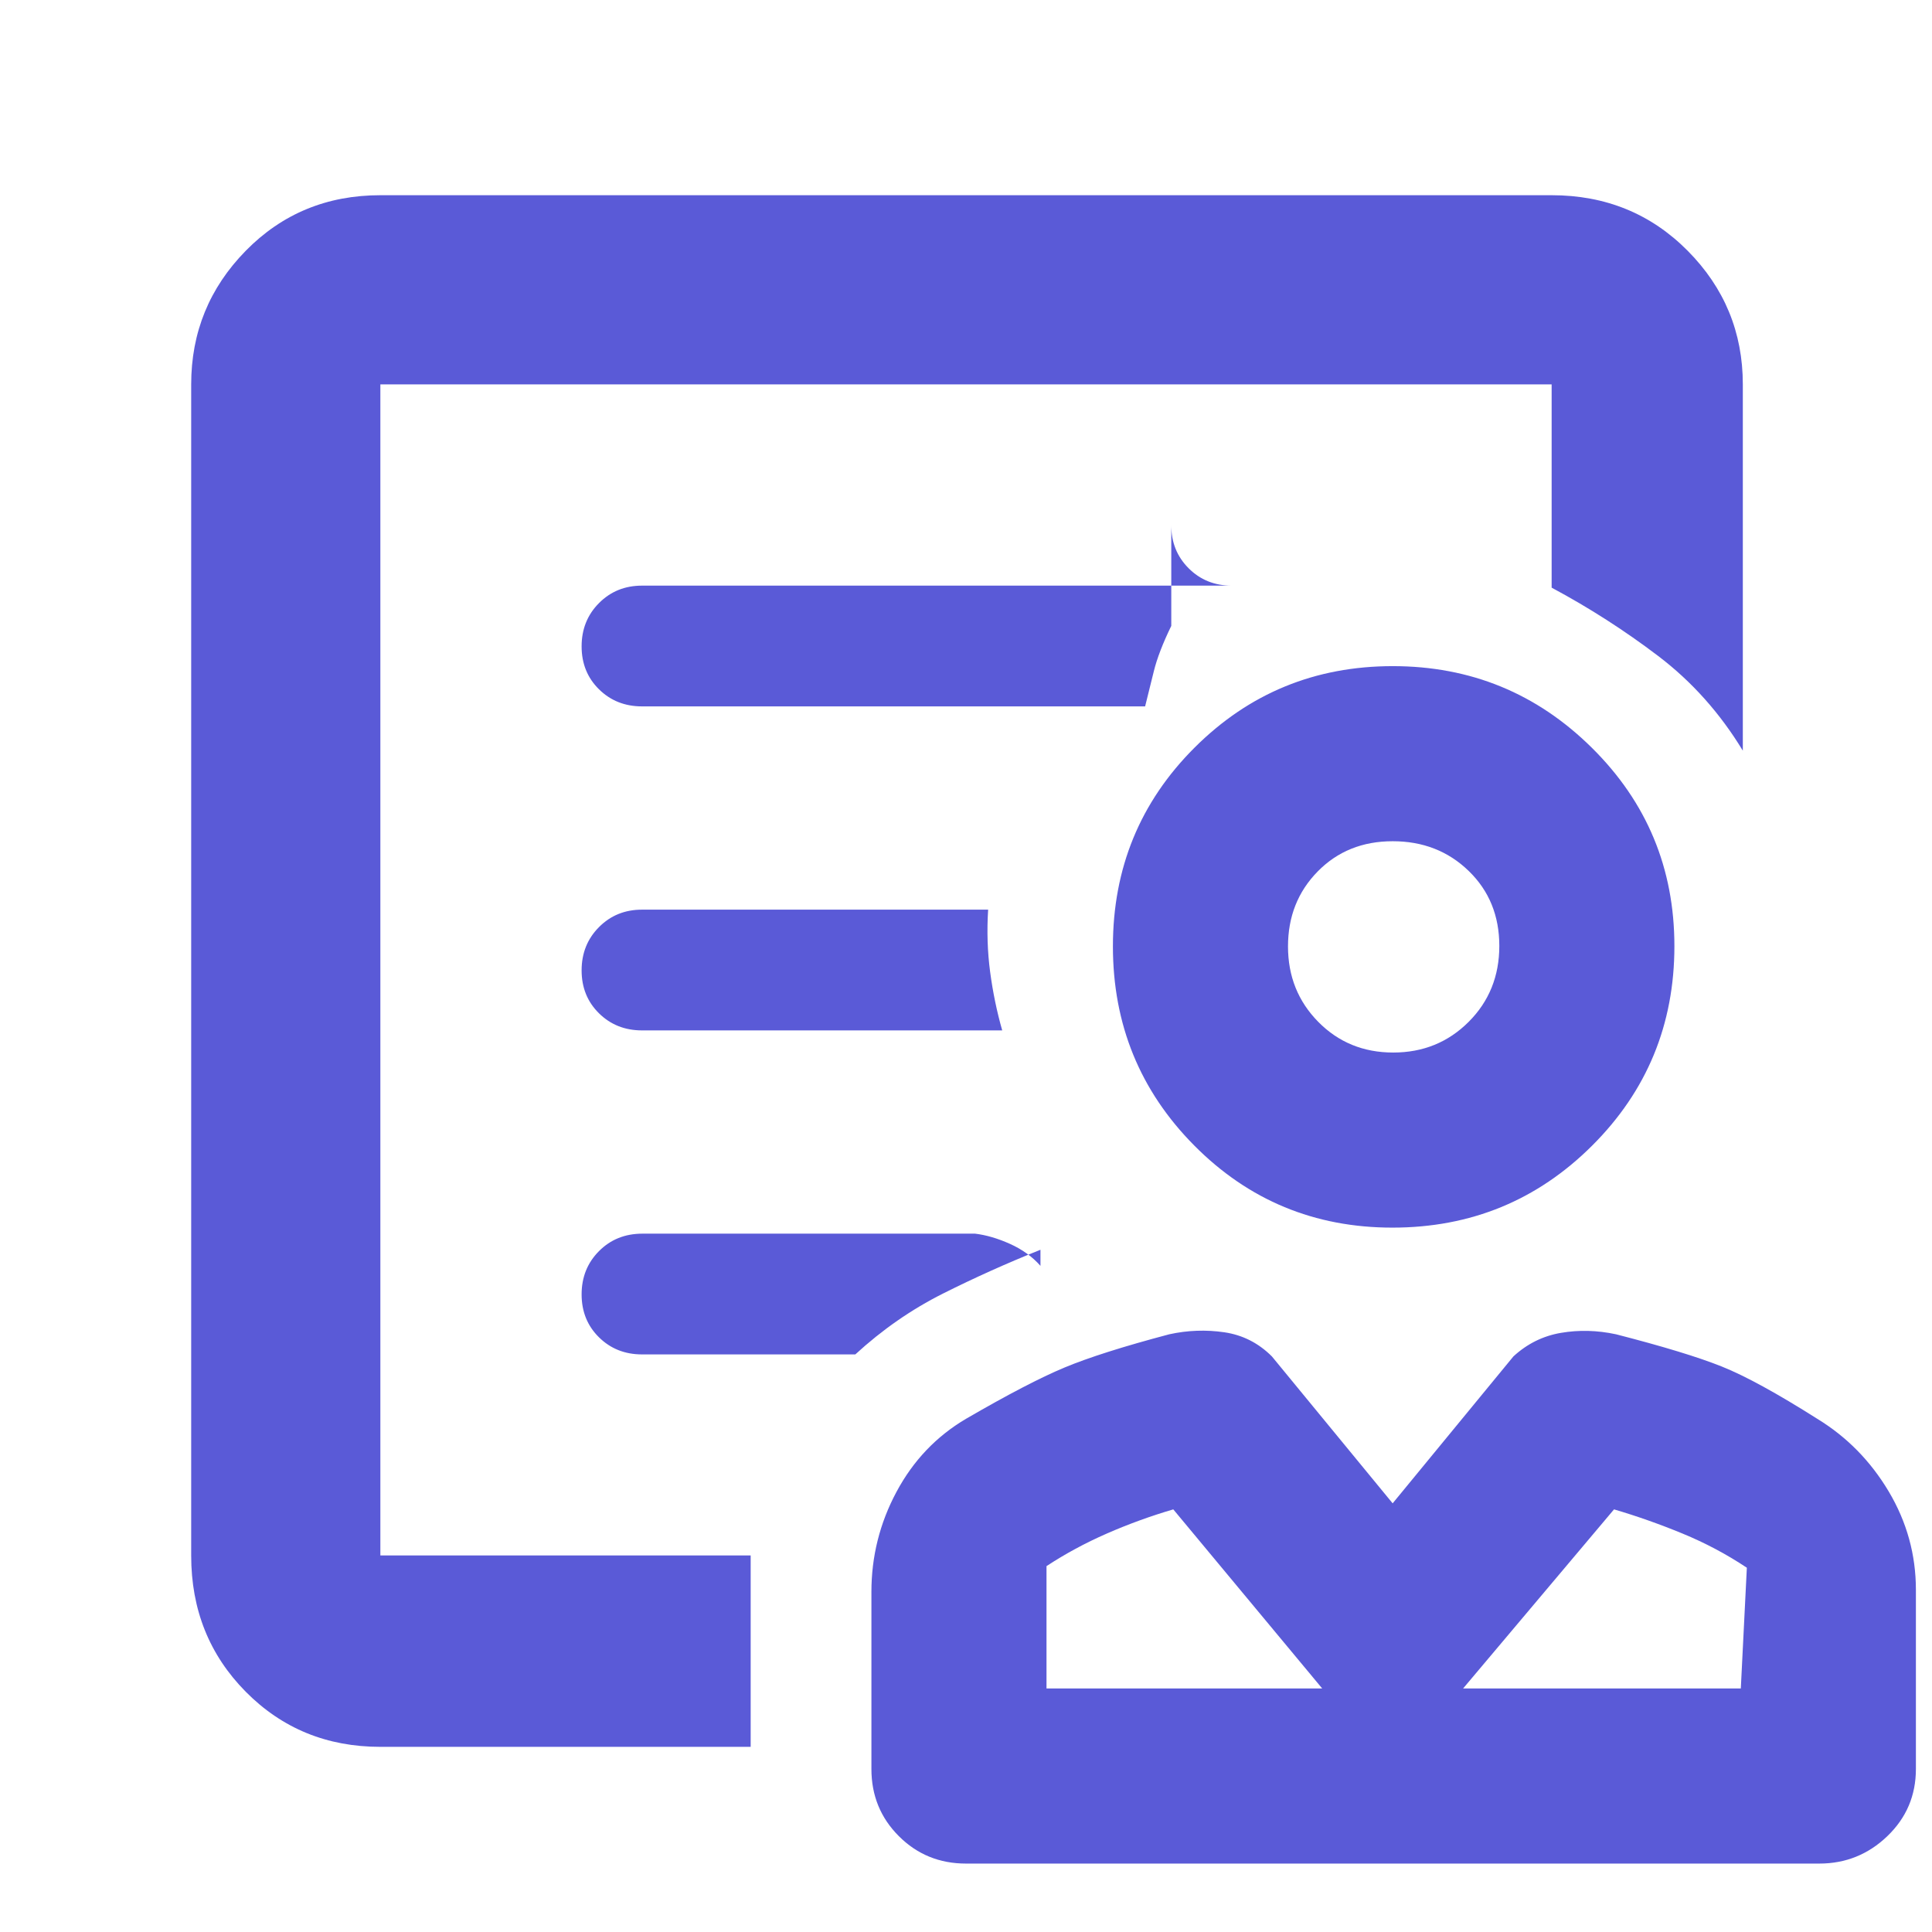 <svg xmlns="http://www.w3.org/2000/svg" height="48" viewBox="0 -960 960 960" width="48"><path fill="rgb(90, 90, 215)" d="M691.88-350q-57.96 0-98.42-40.76-40.46-40.77-40.46-99 0-58.24 40.56-98.74 40.56-40.5 98.5-40.5T791-588.42q41 40.57 41 98.54 0 58.38-40.87 99.13Q750.26-350 691.88-350Zm.4-87q22.22 0 37.47-15.23T745-489.98q0-22.52-15.23-37.27Q714.54-542 692.02-542t-37.27 15.03Q640-511.94 640-489.72t15.03 37.47Q670.06-437 692.28-437ZM480-34q-19.75 0-33.37-13.63Q433-61.25 433-81v-88q0-26.42 12.45-49.69Q457.89-241.96 480-255q31-18 49-25.5t52-16.5q13.67-3 27.33-1Q622-296 632-286l60 73 60-73q10.25-9.43 23.63-11.71Q789-300 803-297q35 9 52.5 16t47.5 26q22 13.44 35.5 36.12Q952-196.19 952-170v89q0 19.75-14.19 33.37Q923.63-34 904-34H480Zm40-87h137l-74-89q-17 5-33 12t-30 16.2v60.8Zm207 0h138l3-60q-15-10-32-17t-34-12l-75 89Zm-70 0Zm70 0Zm-35-369ZM189-187v-582 101-21 502Zm0 95q-39.8 0-66.9-27.39Q95-146.79 95-187v-582q0-38.75 27.1-66.38Q149.2-863 189-863h582q40.21 0 67.61 27.62Q866-807.75 866-769v182q-17-28-42-47t-53-34v-101H189v581.88h184V-92H189Zm130-517h250q2-8 4.34-17.5T582-649v-50q0 12.75 8.63 21.37Q599.25-669 612-669H319q-12.75 0-21.37 8.68-8.63 8.67-8.63 21.5 0 12.82 8.63 21.32 8.62 8.5 21.37 8.5Zm0 161h179q-4-14-6-29t-1-31H319q-12.75 0-21.37 8.68-8.63 8.67-8.63 21.5 0 12.82 8.63 21.32 8.62 8.5 21.37 8.5Zm0 161h106q20.08-18.43 43.54-30.22Q492-329 517-339v8q-6-6.8-15.1-10.9-9.11-4.1-17.39-5.1h-165.3q-12.96 0-21.58 8.68-8.63 8.67-8.63 21.5 0 12.82 8.63 21.32 8.62 8.5 21.37 8.5Z"/></svg>